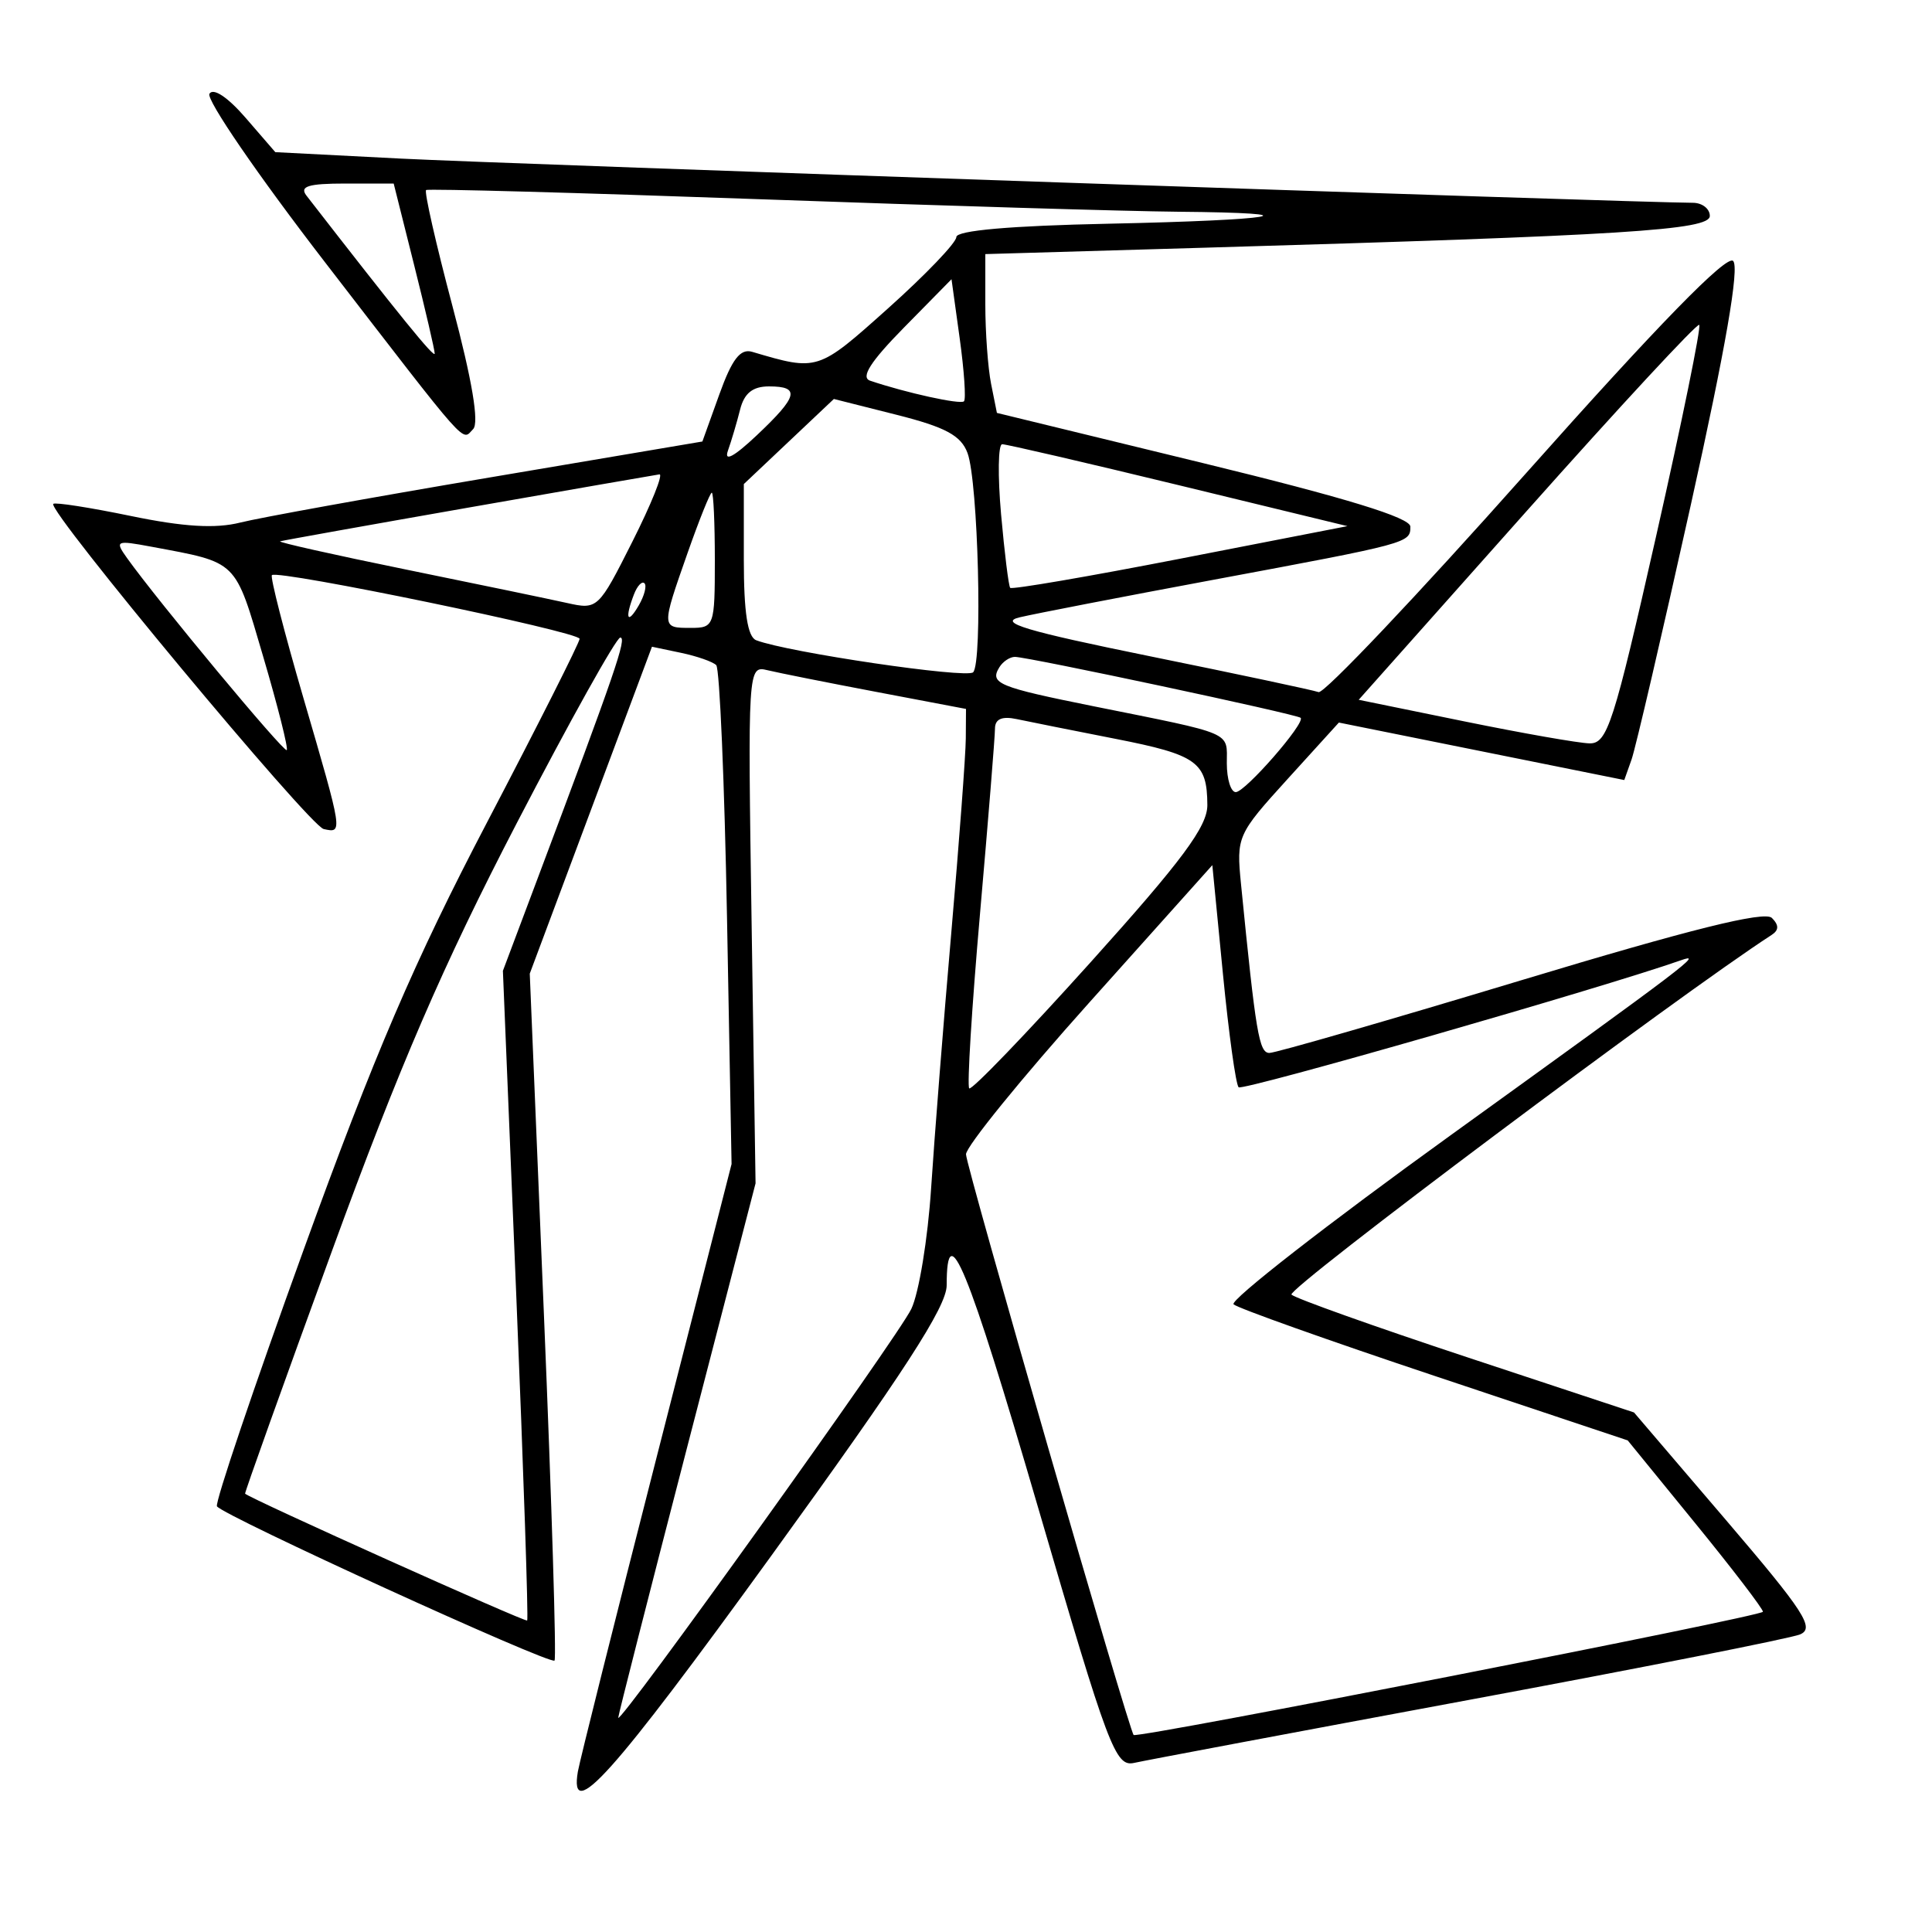 <svg xmlns="http://www.w3.org/2000/svg" width="200" height="200" viewBox="0 0 200 200" version="1.1">
	<path d="M 21.682 9.705 C 21.318 10.295, 26.698 18.140, 33.637 27.139 C 48.834 46.844, 47.762 45.638, 48.979 44.421 C 49.618 43.782, 48.875 39.360, 46.840 31.693 C 45.125 25.231, 43.897 19.822, 44.111 19.673 C 44.325 19.523, 59.800 19.949, 78.500 20.618 C 97.200 21.288, 116.737 21.873, 121.917 21.918 C 136.549 22.046, 132.229 22.793, 114.750 23.159 C 104.603 23.371, 99 23.862, 99 24.540 C 99 25.119, 95.832 28.428, 91.961 31.895 C 84.647 38.443, 84.673 38.435, 77.862 36.421 C 76.639 36.059, 75.778 37.175, 74.468 40.820 L 72.711 45.704 50.606 49.442 C 38.448 51.497, 26.870 53.591, 24.877 54.094 C 22.309 54.742, 19.012 54.545, 13.550 53.415 C 9.312 52.539, 5.696 51.974, 5.515 52.161 C 4.868 52.825, 32.047 85.506, 33.510 85.823 C 35.505 86.256, 35.517 86.334, 31.398 72.217 C 29.417 65.427, 27.954 59.721, 28.148 59.537 C 28.769 58.947, 60 65.410, 60 66.129 C 60 66.509, 55.682 75.074, 50.403 85.160 C 42.899 99.502, 38.762 109.143, 31.428 129.386 C 26.270 143.623, 22.234 155.570, 22.459 155.933 C 23.047 156.885, 56.959 172.380, 57.405 171.901 C 57.610 171.680, 57.116 155.590, 56.309 136.145 L 54.841 100.789 61.166 83.869 L 67.491 66.949 70.495 67.580 C 72.148 67.927, 73.790 68.501, 74.144 68.855 C 74.498 69.210, 75 80.975, 75.260 95 L 75.732 120.500 67.936 151 C 63.648 167.775, 59.996 182.353, 59.820 183.396 C 58.911 188.782, 63.339 183.840, 79.861 161.028 C 93.562 142.111, 98 135.265, 98 133.050 C 98 125.775, 100.136 130.968, 107.458 156.044 C 114.756 181.040, 115.465 182.926, 117.408 182.493 C 118.559 182.236, 134.125 179.308, 152 175.986 C 169.875 172.664, 185.322 169.610, 186.327 169.199 C 187.896 168.558, 186.807 166.875, 178.653 157.334 L 169.151 146.217 151.826 140.483 C 142.297 137.330, 134.137 134.421, 133.694 134.019 C 133.104 133.484, 173.825 102.979, 183.388 96.792 C 184.160 96.293, 184.170 95.770, 183.423 95.023 C 182.676 94.276, 175.008 96.183, 157.463 101.481 C 143.768 105.617, 132.044 109, 131.411 109 C 130.339 109, 130.004 107.012, 128.467 91.500 C 127.982 86.606, 128.084 86.376, 133.286 80.649 L 138.600 74.799 153.372 77.774 L 168.145 80.749 168.898 78.625 C 169.312 77.456, 172.073 65.591, 175.034 52.258 C 178.635 36.043, 180.085 27.685, 179.413 27.013 C 178.742 26.342, 171.638 33.625, 157.955 49.011 C 146.705 61.662, 137.050 71.848, 136.500 71.647 C 135.950 71.446, 128.102 69.777, 119.060 67.939 C 106.198 65.323, 103.260 64.445, 105.560 63.903 C 107.177 63.522, 116.150 61.784, 125.500 60.041 C 145.936 56.232, 146 56.215, 146 54.516 C 146 53.587, 139.321 51.540, 124.599 47.955 L 103.199 42.744 102.599 39.747 C 102.270 38.099, 102 34.400, 102 31.527 L 102 26.304 124.750 25.641 C 168.273 24.372, 177 23.822, 177 22.352 C 177 21.608, 176.213 20.997, 175.250 20.993 C 169.274 20.971, 52.144 16.964, 41.500 16.418 L 28.500 15.751 25.422 12.192 C 23.578 10.060, 22.079 9.063, 21.682 9.705 M 31.725 20.250 C 41.329 32.631, 45 37.152, 45 36.600 C 45 36.230, 44.045 32.119, 42.877 27.464 L 40.754 19 35.755 19 C 31.905 19, 30.978 19.287, 31.725 20.250 M 93.573 33.916 C 90.106 37.443, 89.069 39.070, 90.073 39.409 C 93.799 40.667, 99.429 41.904, 99.790 41.543 C 100.012 41.321, 99.812 38.387, 99.347 35.023 L 98.500 28.906 93.573 33.916 M 158.076 52.864 L 140.653 72.443 151.576 74.675 C 157.584 75.902, 163.419 76.928, 164.542 76.953 C 166.389 76.996, 167.045 74.955, 171.445 55.487 C 174.119 43.655, 176.125 33.819, 175.903 33.629 C 175.682 33.439, 167.659 42.095, 158.076 52.864 M 76.613 42.407 C 76.280 43.731, 75.714 45.644, 75.354 46.657 C 74.930 47.851, 75.986 47.286, 78.350 45.054 C 82.622 41.021, 82.876 40, 79.608 40 C 77.916 40, 77.040 40.704, 76.613 42.407 M 81.661 45.706 L 77 50.110 77 57.948 C 77 63.411, 77.389 65.935, 78.285 66.279 C 81.535 67.526, 100.070 70.263, 100.738 69.595 C 101.735 68.599, 101.257 49.869, 100.159 46.902 C 99.487 45.084, 97.885 44.220, 92.811 42.939 L 86.322 41.302 81.661 45.706 M 103.632 53.250 C 103.987 57.237, 104.411 60.659, 104.575 60.853 C 104.738 61.047, 112.660 59.689, 122.179 57.835 L 139.486 54.465 121.993 50.219 C 112.372 47.884, 104.159 45.979, 103.743 45.987 C 103.327 45.994, 103.277 49.263, 103.632 53.250 M 48.500 52.545 C 38.050 54.377, 29.275 55.948, 29 56.037 C 28.725 56.125, 34.575 57.437, 42 58.952 C 49.425 60.467, 56.941 62.029, 58.703 62.422 C 61.861 63.128, 61.954 63.040, 65.465 56.069 C 67.423 52.181, 68.682 49.048, 68.263 49.107 C 67.843 49.166, 58.950 50.713, 48.500 52.545 M 71.175 57.250 C 68.454 64.998, 68.454 65, 71.500 65 C 73.929 65, 74 64.800, 74 58 C 74 54.150, 73.858 51, 73.685 51 C 73.512 51, 72.382 53.813, 71.175 57.250 M 13.148 57.765 C 16.350 62.251, 29.395 77.938, 29.684 77.649 C 29.858 77.475, 28.763 73.127, 27.250 67.987 C 24.273 57.868, 24.695 58.283, 15.648 56.591 C 12.005 55.910, 11.869 55.974, 13.148 57.765 M 65.624 61.539 C 64.659 64.053, 64.943 64.702, 66.122 62.675 C 66.706 61.671, 66.973 60.639, 66.715 60.382 C 66.458 60.124, 65.966 60.645, 65.624 61.539 M 53.485 85.231 C 45.852 99.933, 41.350 110.356, 34.372 129.481 C 29.351 143.242, 25.301 154.557, 25.372 154.626 C 25.907 155.151, 54.380 167.952, 54.573 167.754 C 54.709 167.614, 54.200 152.425, 53.440 134 L 52.060 100.500 55.631 91 C 63.731 69.453, 64.916 66, 64.210 66 C 63.803 66, 58.976 74.654, 53.485 85.231 M 103.459 69.067 C 102.420 70.747, 103.323 71.122, 113.203 73.111 C 127.875 76.064, 127 75.689, 127 79.019 C 127 80.659, 127.417 82, 127.927 82 C 128.904 82, 135.163 74.830, 134.641 74.308 C 134.276 73.942, 106.413 68, 105.064 68 C 104.544 68, 103.821 68.480, 103.459 69.067 M 77.808 95.692 L 78.215 122.500 71.107 149.921 C 67.198 165.003, 64 177.555, 64 177.816 C 64 178.780, 92.958 138.391, 94.339 135.500 C 95.128 133.850, 96.050 128.225, 96.389 123 C 96.728 117.775, 97.670 105.850, 98.482 96.500 C 99.294 87.150, 99.968 78.125, 99.979 76.444 L 100 73.388 90.750 71.632 C 85.662 70.667, 80.578 69.653, 79.451 69.380 C 77.417 68.888, 77.405 69.077, 77.808 95.692 M 103 75.431 C 103 76.239, 102.303 84.851, 101.452 94.569 C 100.601 104.287, 100.098 112.431, 100.334 112.668 C 100.571 112.904, 106.218 107.038, 112.882 99.631 C 122.393 89.061, 124.997 85.554, 124.985 83.332 C 124.961 78.884, 123.930 78.142, 115.453 76.480 C 111.079 75.621, 106.487 74.704, 105.250 74.441 C 103.721 74.115, 103 74.432, 103 75.431 M 112.750 103.797 C 105.737 111.627, 100 118.691, 100 119.495 C 100 120.710, 116.910 179.277, 117.356 179.606 C 117.844 179.967, 182.500 167.304, 182.500 166.848 C 182.500 166.539, 179.350 162.421, 175.500 157.698 L 168.500 149.110 148.500 142.430 C 137.500 138.756, 128.140 135.424, 127.700 135.025 C 127.260 134.627, 137.385 126.739, 150.200 117.498 C 175.017 99.601, 176.365 98.577, 174 99.410 C 165.947 102.247, 128.629 112.963, 128.222 112.555 C 127.929 112.262, 127.197 106.969, 126.595 100.791 L 125.500 89.560 112.750 103.797" stroke="none" fill="black" fill-rule="evenodd"/>
</svg>